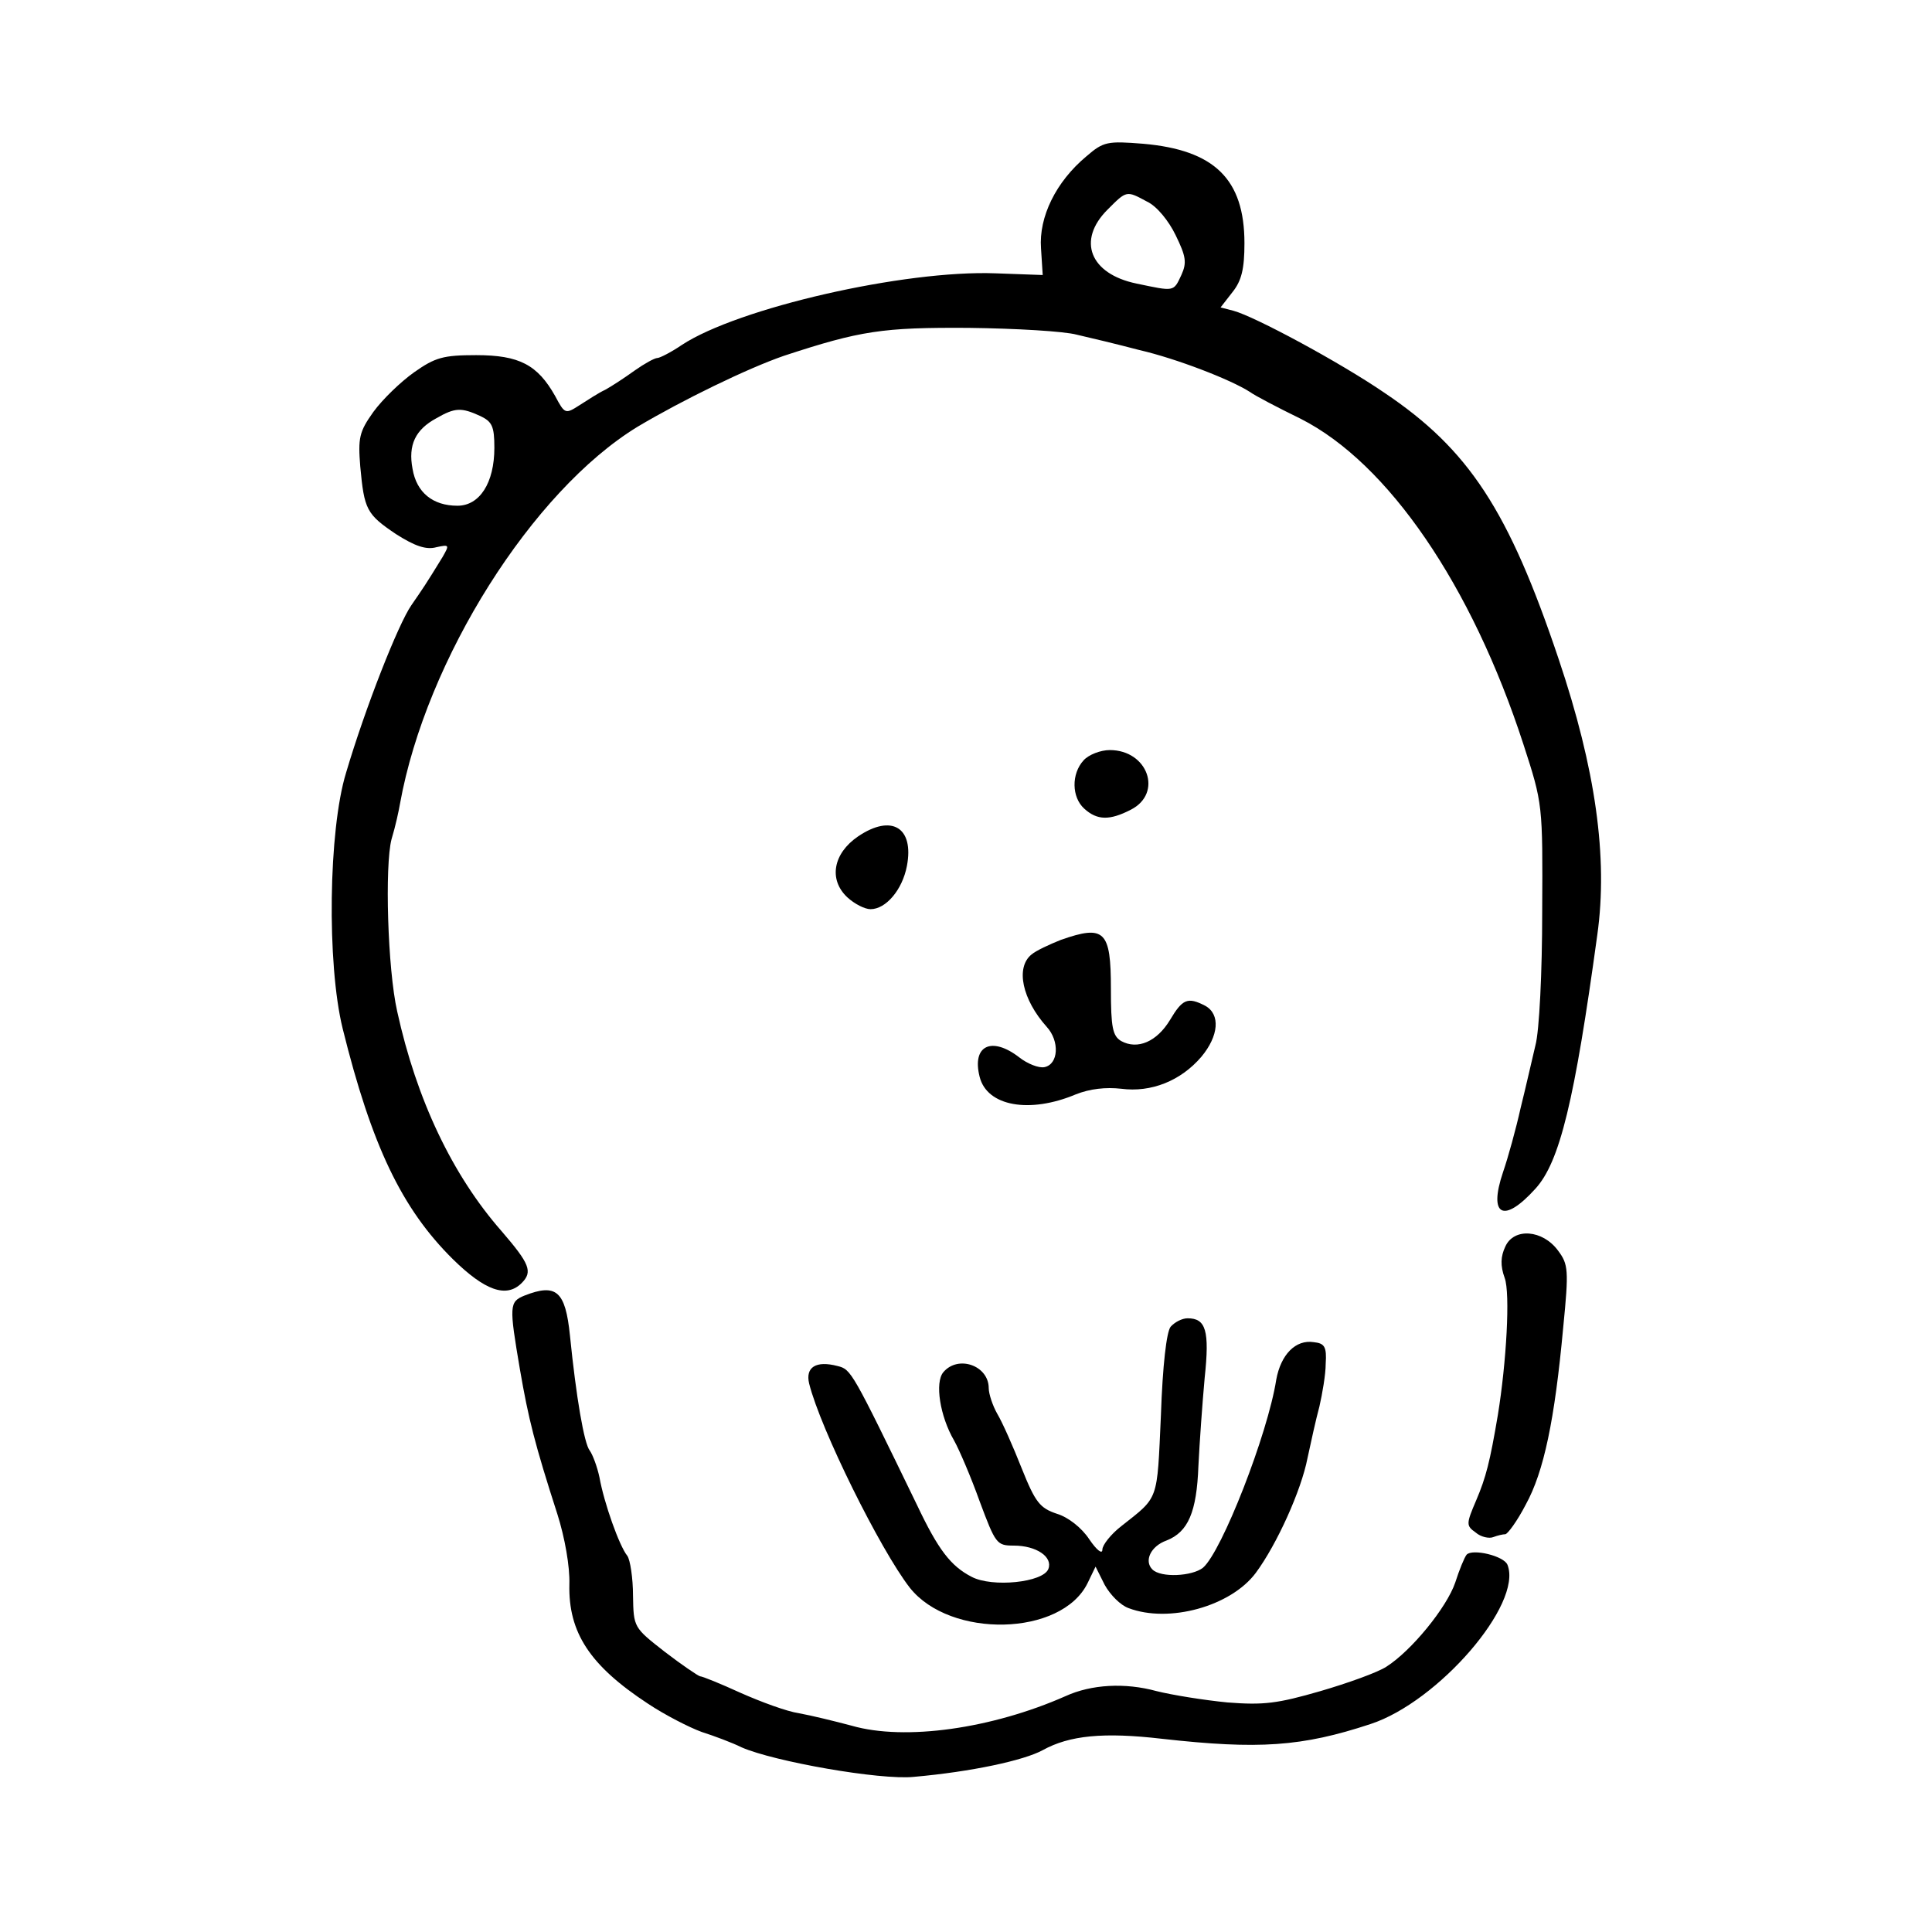 <?xml version="1.0" standalone="no"?>
<!DOCTYPE svg PUBLIC "-//W3C//DTD SVG 20010904//EN"
 "http://www.w3.org/TR/2001/REC-SVG-20010904/DTD/svg10.dtd">
<svg version="1.0" xmlns="http://www.w3.org/2000/svg"
 width="340pt" height="340pt" viewBox="0 0 340 340"
 preserveAspectRatio="xMidYMid meet">
<g transform="translate(0,340) scale(0.1,-0.1)"
fill="#000000" stroke="none">
<path d="M1912 3125 c-54 -45 -84 -107 -80 -162 l3 -47 -83 3 c-161 6 -453
-61 -552 -126 -19 -13 -39 -23 -43 -23 -5 0 -23 -10 -40 -22 -18 -13 -41 -28
-52 -34 -11 -5 -31 -18 -45 -27 -25 -16 -26 -16 -43 16 -31 55 -63 72 -139 72
-58 0 -72 -4 -109 -30 -24 -17 -56 -48 -72 -70 -25 -35 -27 -46 -23 -96 7 -76
11 -84 63 -119 33 -21 53 -28 71 -23 23 5 23 4 11 -17 -30 -49 -35 -56 -55
-85 -23 -33 -81 -180 -115 -295 -31 -101 -34 -336 -6 -450 51 -206 104 -317
194 -406 56 -55 94 -69 121 -42 20 20 14 34 -35 91 -87 99 -150 232 -184 387
-17 75 -22 257 -10 303 7 23 13 51 15 63 46 254 233 550 418 663 79 47 194
103 258 125 134 44 173 50 325 49 83 -1 168 -6 190 -12 22 -5 72 -17 110 -27
65 -15 161 -52 195 -74 8 -6 48 -27 89 -47 154 -78 301 -293 392 -573 34 -105
34 -105 33 -295 0 -104 -5 -210 -12 -235 -6 -25 -17 -74 -26 -110 -8 -36 -22
-87 -31 -113 -26 -77 1 -91 57 -29 43 47 69 155 109 447 19 136 -3 292 -68
485 -88 262 -158 369 -307 469 -79 54 -228 134 -265 144 l-23 6 21 27 c16 20
21 41 21 86 0 113 -53 164 -178 175 -63 5 -70 4 -100 -22z m107 -80 c17 -8 38
-34 50 -59 18 -37 20 -48 10 -70 -14 -30 -12 -29 -79 -15 -82 17 -105 76 -51
130 34 34 33 34 70 14z m-1174 -377 c21 -10 25 -18 25 -56 0 -62 -26 -102 -65
-102 -43 0 -72 23 -79 65 -8 42 5 69 42 89 33 19 44 19 77 4z"/>
<path d="M1907 2062 c-22 -24 -21 -65 1 -85 23 -21 45 -21 82 -2 57 29 30 105
-37 105 -16 0 -37 -8 -46 -18z"/>
<path d="M1510 1928 c-44 -30 -52 -76 -19 -107 13 -12 31 -21 41 -21 27 0 56
34 64 76 13 68 -27 92 -86 52z"/>
<path d="M1867 1746 c-20 -8 -44 -19 -52 -26 -28 -23 -16 -79 27 -127 23 -25
21 -66 -4 -71 -10 -2 -30 6 -44 17 -49 38 -84 21 -70 -34 13 -52 88 -65 169
-31 25 10 53 13 80 10 53 -7 105 14 141 56 31 37 34 75 7 90 -31 16 -40 12
-62 -25 -23 -38 -57 -53 -86 -37 -15 9 -18 24 -18 92 0 102 -11 113 -88 86z"/>
<path d="M2649 1206 c-8 -17 -9 -33 -1 -55 10 -27 3 -149 -12 -241 -14 -83
-21 -110 -38 -150 -18 -42 -18 -45 -1 -57 9 -8 24 -11 31 -8 8 3 17 5 21 5 4
0 21 23 36 52 32 58 51 149 66 312 10 101 9 111 -9 135 -27 37 -78 41 -93 7z"/>
<path d="M923 1120 c-27 -11 -27 -18 -8 -130 15 -87 26 -131 66 -255 13 -41
22 -92 21 -123 -2 -85 36 -143 138 -210 30 -20 73 -42 95 -50 22 -7 54 -19 70
-27 57 -25 244 -58 303 -52 102 9 194 29 227 47 47 26 107 32 210 20 170 -19
246 -14 367 26 119 39 268 211 241 280 -6 16 -62 29 -72 18 -4 -5 -13 -27 -20
-49 -15 -44 -77 -120 -121 -148 -15 -10 -68 -29 -116 -43 -76 -22 -100 -25
-164 -20 -41 4 -97 13 -125 20 -55 15 -114 12 -160 -9 -129 -57 -282 -79 -376
-52 -30 8 -71 18 -93 22 -21 3 -67 20 -103 36 -35 16 -67 29 -71 29 -4 1 -32
20 -62 43 -55 43 -55 43 -56 99 0 31 -5 63 -10 70 -14 17 -41 93 -49 138 -4
19 -12 40 -17 47 -10 12 -24 94 -35 203 -8 78 -24 92 -80 70z"/>
<path d="M2060 1065 c-7 -9 -14 -67 -17 -156 -7 -153 -3 -142 -70 -195 -18
-14 -33 -33 -33 -41 0 -9 -10 -1 -23 18 -13 20 -37 39 -57 45 -30 10 -38 20
-62 80 -15 38 -34 81 -43 96 -8 14 -15 35 -15 45 0 40 -54 59 -80 28 -15 -18
-6 -77 19 -120 9 -16 30 -65 45 -107 28 -75 30 -78 60 -78 40 0 69 -20 61 -41
-9 -24 -99 -33 -135 -14 -37 19 -59 48 -96 126 -115 237 -116 239 -140 245
-38 10 -57 -2 -50 -31 20 -80 125 -292 177 -359 71 -90 267 -86 313 8 l14 29
16 -32 c10 -18 28 -36 42 -41 71 -27 180 3 224 62 37 50 80 145 91 202 6 28
15 69 21 91 5 22 11 56 11 75 2 30 -2 36 -21 38 -32 5 -58 -22 -66 -66 -15
-96 -96 -303 -129 -331 -19 -15 -74 -18 -89 -3 -15 15 -3 41 25 51 38 15 53
50 56 131 2 41 7 111 11 155 9 84 2 105 -30 105 -10 0 -23 -7 -30 -15z"/>
</g>
</svg>
